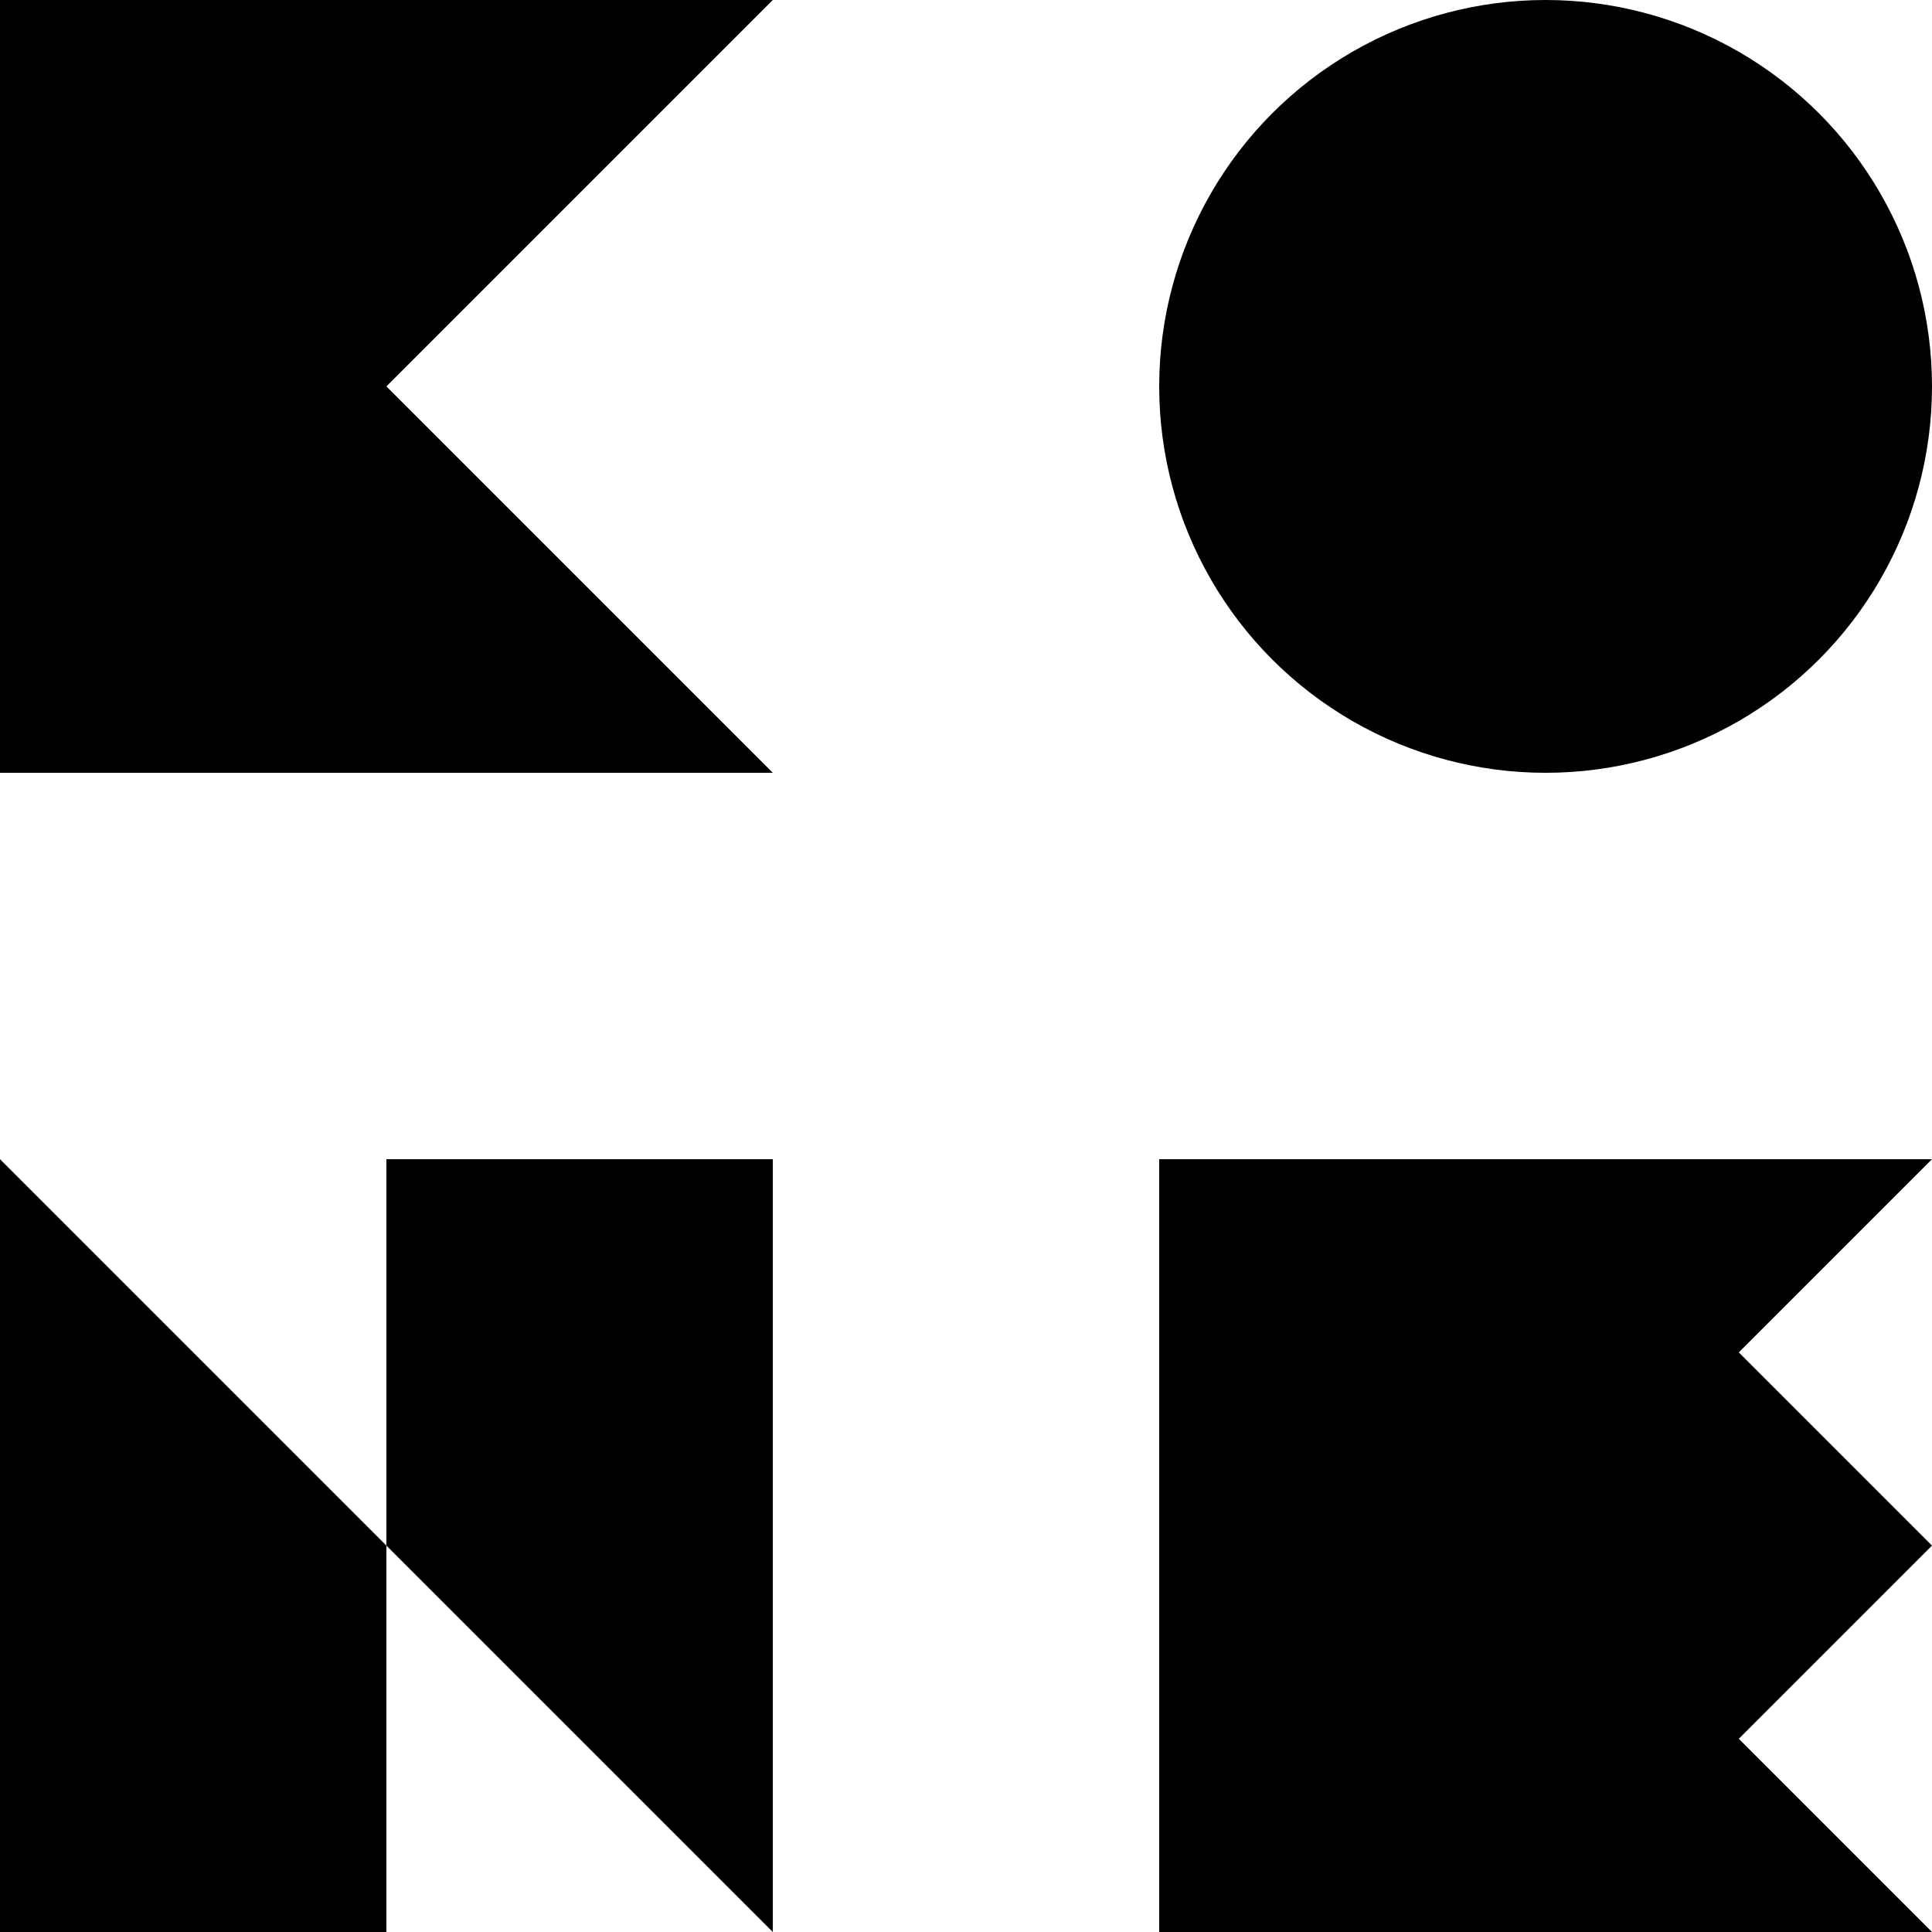 <?xml version="1.0" encoding="UTF-8" standalone="no"?>
<!--
  - Copyright © 2023 Gleb Minaev
  - All rights reserved. Licensed under the Apache License, Version 2.0. See the license in file LICENSE
  -->

<!-- Created with Inkscape (http://www.inkscape.org/) -->

<svg
   width="250mm"
   height="250mm"
   viewBox="0 0 250 250"
   version="1.1"
   id="svg5"
   inkscape:version="1.1.1 (3bf5ae0d25, 2021-09-20)"
   sodipodi:docname="kone-letters-black.inkscape.svg"
   xmlns:inkscape="http://www.inkscape.org/namespaces/inkscape"
   xmlns:sodipodi="http://sodipodi.sourceforge.net/DTD/sodipodi-0.dtd"
   xmlns="http://www.w3.org/2000/svg"
   xmlns:svg="http://www.w3.org/2000/svg">
  <sodipodi:namedview
     id="namedview7"
     pagecolor="#ffffff"
     bordercolor="#666666"
     borderopacity="1.0"
     inkscape:pageshadow="2"
     inkscape:pageopacity="0.0"
     inkscape:pagecheckerboard="0"
     inkscape:document-units="mm"
     showgrid="true"
     showborder="true"
     inkscape:zoom="0.3884119"
     inkscape:cx="679.69081"
     inkscape:cy="503.33164"
     inkscape:window-width="1920"
     inkscape:window-height="1057"
     inkscape:window-x="-8"
     inkscape:window-y="-8"
     inkscape:window-maximized="1"
     inkscape:current-layer="layer1">
    <inkscape:grid
       type="xygrid"
       id="grid824"
       units="mm"
       spacingx="25"
       spacingy="25" />
  </sodipodi:namedview>
  <defs
     id="defs2" />
  <g
     inkscape:label="Слой 1"
     inkscape:groupmode="layer"
     id="layer1">
    <path
       style="fill:#000000;fill-opacity:1;stroke:none;stroke-width:0.265px;stroke-linecap:butt;stroke-linejoin:miter;stroke-opacity:1"
       d="M 100,100 H 0 V 0 H 100 L 50,50 Z"
       id="path865" />
    <path
       style="fill:#000000;fill-opacity:1;stroke:none;stroke-width:0.265px;stroke-linecap:butt;stroke-linejoin:miter;stroke-opacity:1"
       d="M 0,250 V 150 L 100,250 V 150 H 50 v 100 z"
       id="path867" />
    <path
       style="fill:#000000;fill-opacity:1;stroke:none;stroke-width:0.265px;stroke-linecap:butt;stroke-linejoin:miter;stroke-opacity:1"
       d="M 150,150 H 250 l -25,25 25,25 -25,25 25,25 H 150 Z"
       id="path869" />
    <circle
       style="fill:#000000;fill-opacity:1;stroke:none;stroke-width:3"
       id="path893"
       cx="200"
       cy="50"
       r="50" />
  </g>
</svg>
